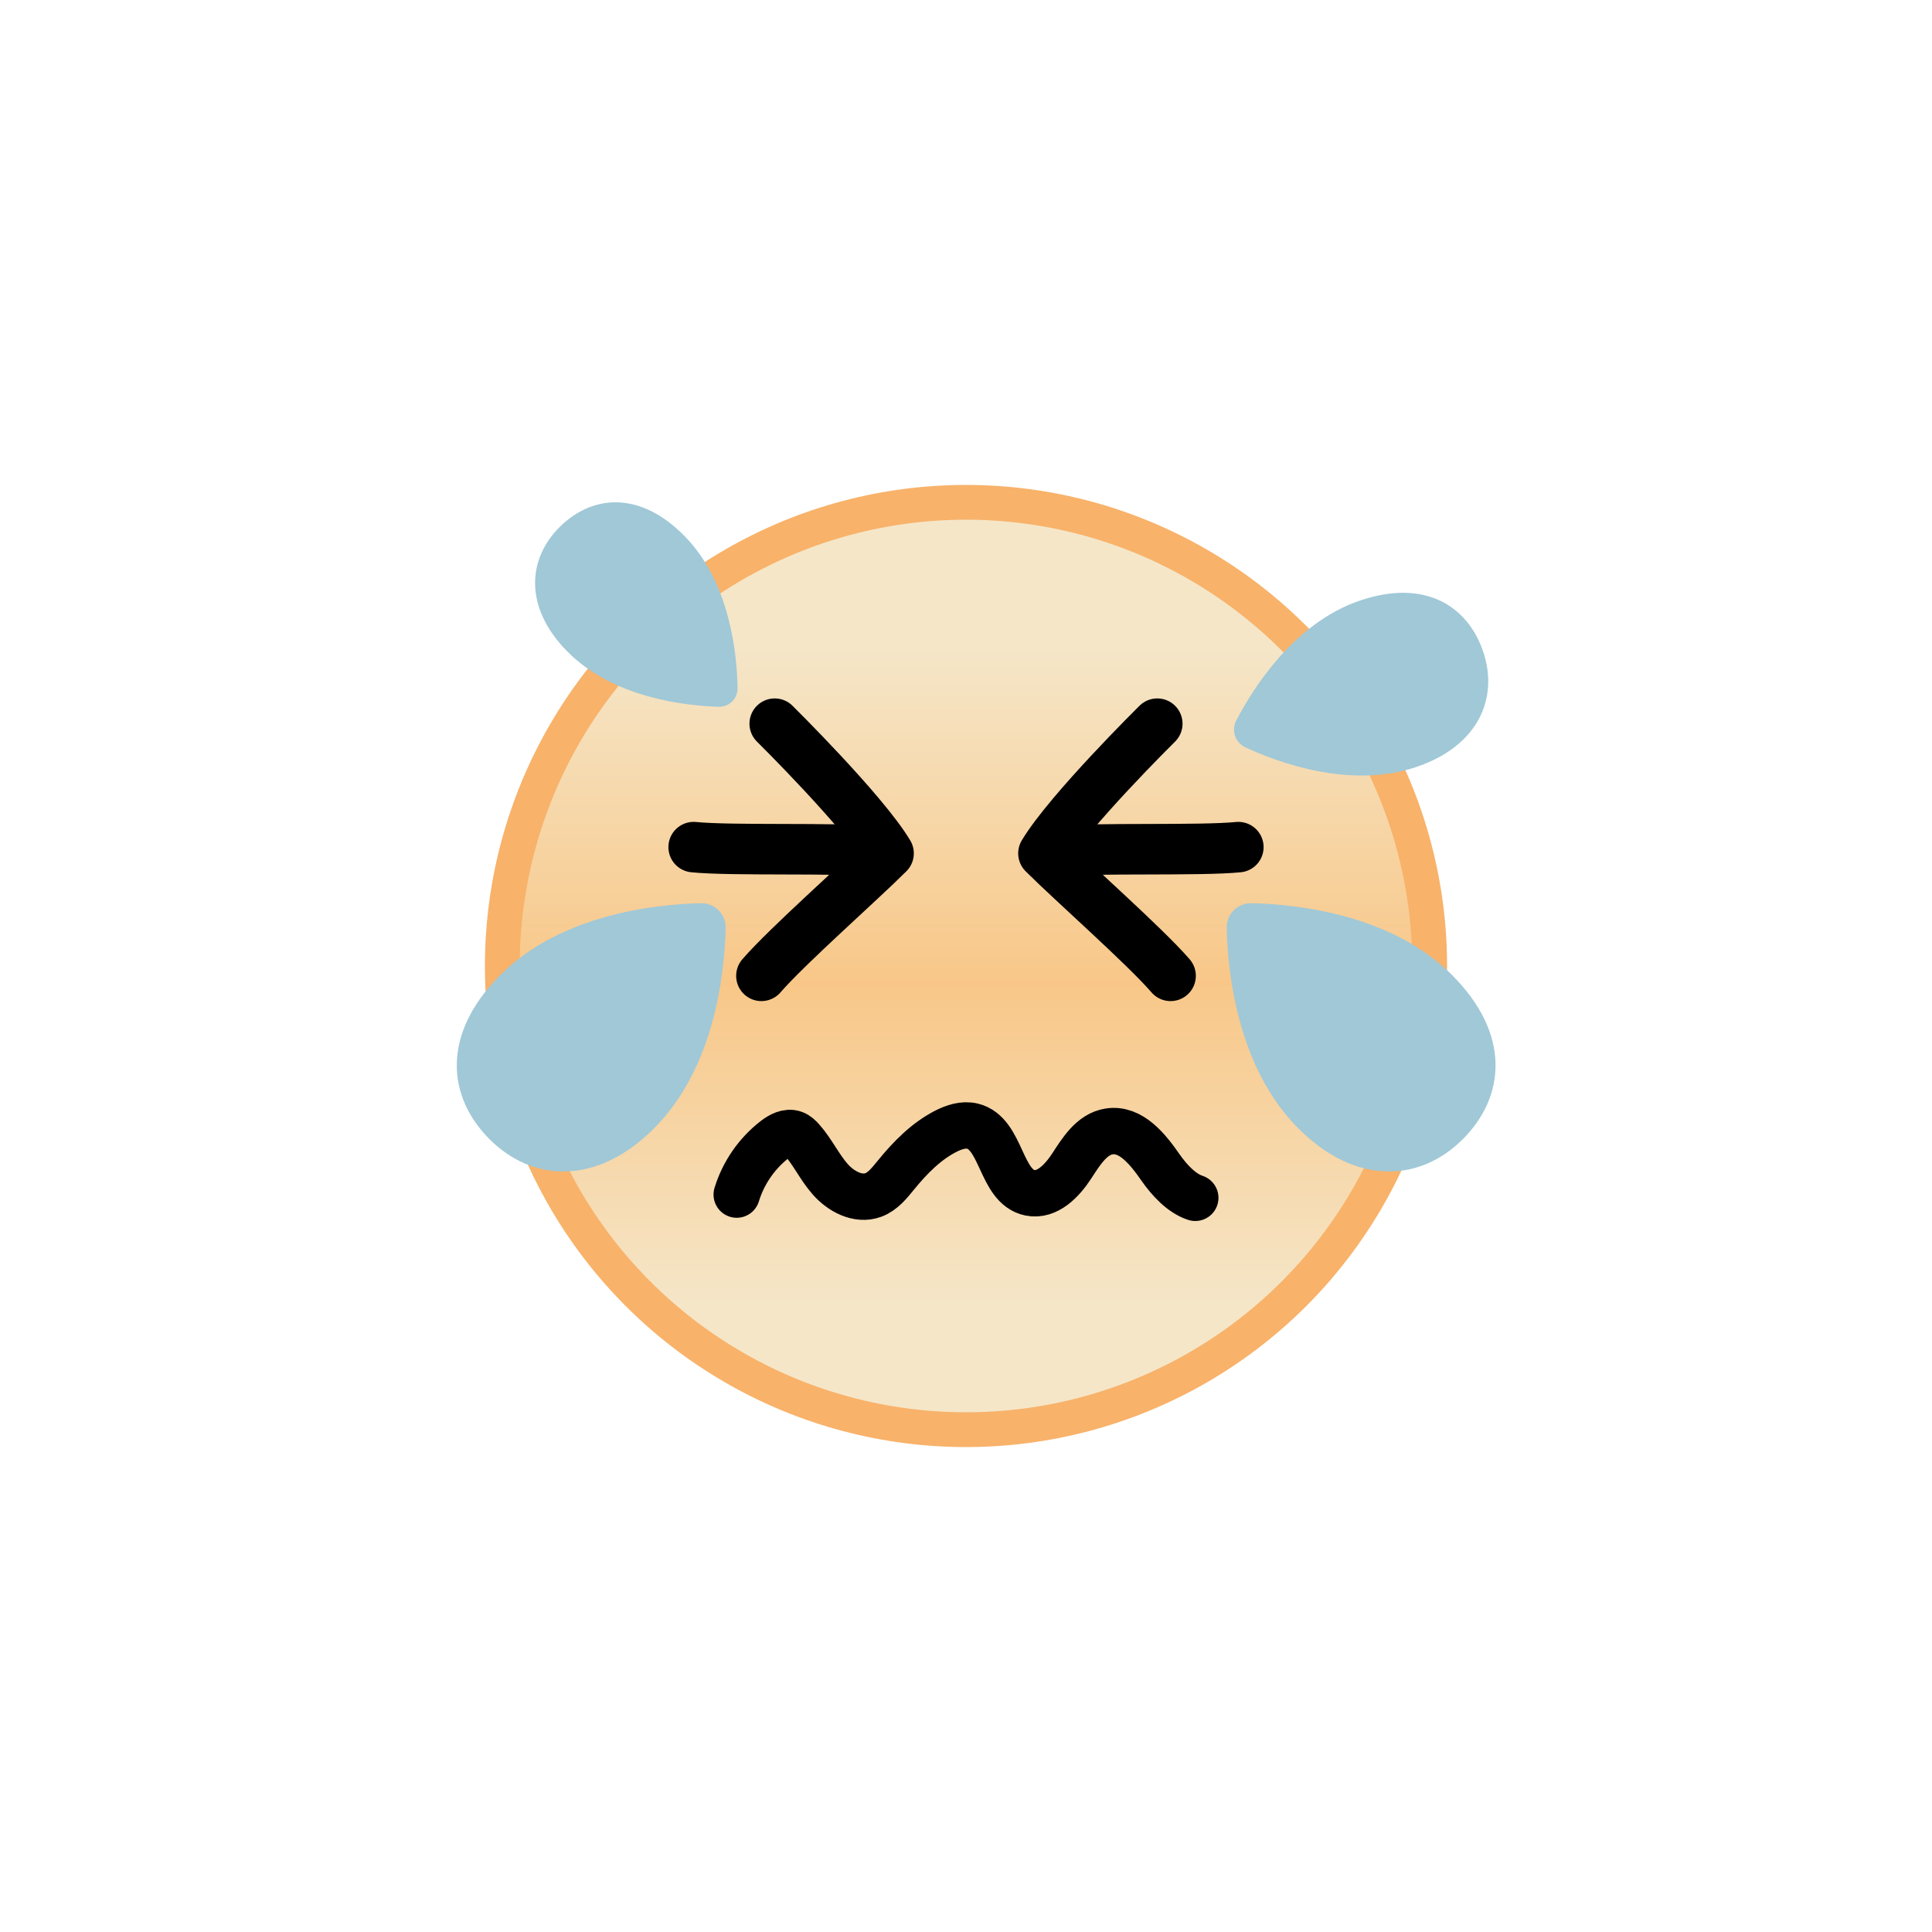 <svg class="ldi-hzu9tj" width="200px"  height="200px"  xmlns="http://www.w3.org/2000/svg" xmlns:xlink="http://www.w3.org/1999/xlink" viewBox="0 0 100 100" preserveAspectRatio="xMidYMid" style="background: none;"><!--?xml version="1.0" encoding="utf-8"?--><!--Generator: Adobe Illustrator 21.0.0, SVG Export Plug-In . SVG Version: 6.00 Build 0)--><svg version="1.1" id="圖層_1" xmlns="http://www.w3.org/2000/svg" xmlns:xlink="http://www.w3.org/1999/xlink" x="0px" y="0px" viewBox="0 0 100 100" style="transform-origin: 50px 50px 0px;" xml:space="preserve"><g style="transform-origin: 50px 50px 0px;"><g fill="rgb(0, 0, 0)" style="fill: rgb(0, 0, 0); transform-origin: 50px 50px 0px; transform: scale(0.6);"><g style="transform-origin: 50px 50px 0px;"><g fill="rgb(0, 0, 0)" style="fill: rgb(0, 0, 0);"><linearGradient id="SVGID_1_" gradientUnits="userSpaceOnUse" x1="50" y1="22.624" x2="50" y2="79.344" class="ld ld-breath" style="transform-origin: 50px 50px 0px; animation-duration: 1.7s; animation-delay: -1.7s; animation-direction: normal;"><stop offset="0" style="stop-color: rgb(245, 230, 200); transform-origin: 50px 50px 0px; animation-duration: 1.7s; animation-delay: -1.632s; animation-direction: normal;" stop-color="rgb(245, 230, 200)" class="ld ld-breath"></stop><stop offset="0.509" style="stop-color: rgb(248, 199, 136); transform-origin: 50px 50px 0px; animation-duration: 1.7s; animation-delay: -1.564s; animation-direction: normal;" stop-color="rgb(248, 199, 136)" class="ld ld-breath"></stop><stop offset="1" style="stop-color: rgb(245, 230, 200); transform-origin: 50px 50px 0px; animation-duration: 1.7s; animation-delay: -1.496s; animation-direction: normal;" stop-color="rgb(245, 230, 200)" class="ld ld-breath"></stop></linearGradient><g class="ld ld-breath" style="transform-origin: 50px 50px 0px; animation-duration: 1.7s; animation-delay: -1.428s; animation-direction: normal;"><circle style="fill:url(#SVGID_1_);stroke:#f8b26a;stroke-width:3;stroke-miterlimit:10" cx="50" cy="50" r="40" stroke="rgb(248, 178, 106)"></circle></g><g style="transform-origin: 50px 50px 0px;"><g fill="rgb(0, 0, 0)" style="fill: rgb(0, 0, 0);"><g class="ld ld-breath" style="transform-origin: 50px 50px 0px; animation-duration: 1.7s; animation-delay: -1.36s; animation-direction: normal;"><path style="fill:none;stroke:#000;stroke-width:4.357;stroke-linecap:round;stroke-linejoin:round;stroke-miterlimit:10" d=" M66.501,29.096c0,0-7.629,7.534-9.821,11.188c2.432,2.435,8.738,7.982,10.969,10.565" stroke="rgb(0, 0, 0)"></path></g><g class="ld ld-breath" style="transform-origin: 50px 50px 0px; animation-duration: 1.7s; animation-delay: -1.292s; animation-direction: normal;"><path style="fill:none;stroke:#000;stroke-width:4.357;stroke-linecap:round;stroke-linejoin:round;stroke-miterlimit:10" d=" M57.863,40.106c3.232-0.33,12.399-0.031,15.631-0.361" stroke="rgb(0, 0, 0)"></path></g></g></g><g style="transform-origin: 50px 50px 0px;"><g fill="rgb(0, 0, 0)" style="fill: rgb(0, 0, 0);"><g class="ld ld-breath" style="transform-origin: 50px 50px 0px; animation-duration: 1.7s; animation-delay: -1.224s; animation-direction: normal;"><path style="fill:none;stroke:#000;stroke-width:4.357;stroke-linecap:round;stroke-linejoin:round;stroke-miterlimit:10" d=" M33.499,29.096c0,0,7.629,7.534,9.821,11.188c-2.432,2.435-8.738,7.982-10.969,10.565" stroke="rgb(0, 0, 0)"></path></g><g class="ld ld-breath" style="transform-origin: 50px 50px 0px; animation-duration: 1.7s; animation-delay: -1.156s; animation-direction: normal;"><path style="fill:none;stroke:#000;stroke-width:4.357;stroke-linecap:round;stroke-linejoin:round;stroke-miterlimit:10" d=" M42.137,40.106c-3.232-0.33-12.399-0.031-15.631-0.361" stroke="rgb(0, 0, 0)"></path></g></g></g><g class="ld ld-breath" style="transform-origin: 50px 50px 0px; animation-duration: 1.7s; animation-delay: -1.088s; animation-direction: normal;"><path style="fill:none;stroke:#000;stroke-width:4;stroke-linecap:round;stroke-linejoin:round;stroke-miterlimit:10" d=" M30.22,69.72c0.571-1.871,1.735-3.556,3.282-4.753c0.48-0.371,1.098-0.711,1.667-0.5c0.267,0.099,0.478,0.306,0.667,0.519 c0.931,1.05,1.526,2.362,2.454,3.414c0.928,1.052,2.402,1.842,3.717,1.352c0.823-0.307,1.397-1.041,1.953-1.722 c1.214-1.486,2.586-2.898,4.295-3.771c0.711-0.363,1.525-0.632,2.301-0.444c2.563,0.62,2.38,5.218,4.962,5.749 c1.485,0.305,2.769-1.031,3.596-2.302c0.827-1.271,1.735-2.756,3.233-2.99c1.882-0.295,3.337,1.532,4.424,3.097 c0.758,1.091,1.824,2.247,3.008,2.63" stroke="rgb(0, 0, 0)"></path></g><g class="ld ld-breath" style="transform-origin: 50px 50px 0px; animation-duration: 1.7s; animation-delay: -1.02s; animation-direction: normal;"><path style="fill: rgb(160, 200, 215);" d="M91.919,50.769c5.13,5.13,4.59,10.521,0.933,14.178c-3.658,3.658-9.191,4.055-14.178-0.933 c-5.261-5.261-6.099-13.46-6.185-17.293c-0.027-1.196,0.941-2.165,2.138-2.138C78.459,44.67,86.658,45.508,91.919,50.769z" fill="rgb(160, 200, 215)"></path></g><g class="ld ld-breath" style="transform-origin: 50px 50px 0px; animation-duration: 1.7s; animation-delay: -0.952s; animation-direction: normal;"><path style="fill: rgb(160, 200, 215);" d="M83.982,18.476c5.558-1.892,9.279,0.426,10.627,4.388s-0.34,8.122-5.743,9.961 c-5.7,1.94-11.952-0.38-14.766-1.687c-0.878-0.408-1.235-1.457-0.788-2.316C74.744,26.07,78.282,20.416,83.982,18.476z" fill="rgb(160, 200, 215)"></path></g><g class="ld ld-breath" style="transform-origin: 50px 50px 0px; animation-duration: 1.7s; animation-delay: -0.884s; animation-direction: normal;"><path style="fill: rgb(160, 200, 215);" d="M9.836,50.769c-5.13,5.13-4.59,10.521-0.933,14.178c3.658,3.658,9.191,4.055,14.178-0.933 c5.261-5.261,6.099-13.46,6.185-17.293c0.027-1.196-0.941-2.165-2.138-2.138C23.296,44.67,15.097,45.508,9.836,50.769z" fill="rgb(160, 200, 215)"></path></g><g class="ld ld-breath" style="transform-origin: 50px 50px 0px; animation-duration: 1.7s; animation-delay: -0.816s; animation-direction: normal;"><path style="fill: rgb(160, 200, 215);" d="M25.703,12.894c-3.858-3.915-7.945-3.536-10.736-0.785s-3.122,6.94,0.628,10.746 c3.957,4.015,10.163,4.695,13.067,4.782c0.906,0.027,1.645-0.701,1.631-1.608C30.249,23.125,29.659,16.909,25.703,12.894z" fill="rgb(160, 200, 215)"></path></g></g></g></g></g><style type="text/css" class="ld ld-breath" style="transform-origin: 50px 50px 0px; animation-duration: 1.7s; animation-delay: -0.408s; animation-direction: normal;">path,ellipse,circle,rect,polygon,polyline,line { stroke-width: 0; }@keyframes ld-breath {
  0% {
    -webkit-transform: scale(0.86);
    transform: scale(0.86);
  }
  50% {
    -webkit-transform: scale(1.06);
    transform: scale(1.06);
  }
  100% {
    -webkit-transform: scale(0.86);
    transform: scale(0.86);
  }
}
@-webkit-keyframes ld-breath {
  0% {
    -webkit-transform: scale(0.86);
    transform: scale(0.86);
  }
  50% {
    -webkit-transform: scale(1.06);
    transform: scale(1.06);
  }
  100% {
    -webkit-transform: scale(0.86);
    transform: scale(0.86);
  }
}
.ld.ld-breath {
  -webkit-animation: ld-breath 1s infinite;
  animation: ld-breath 1s infinite;
}
</style></svg></svg>